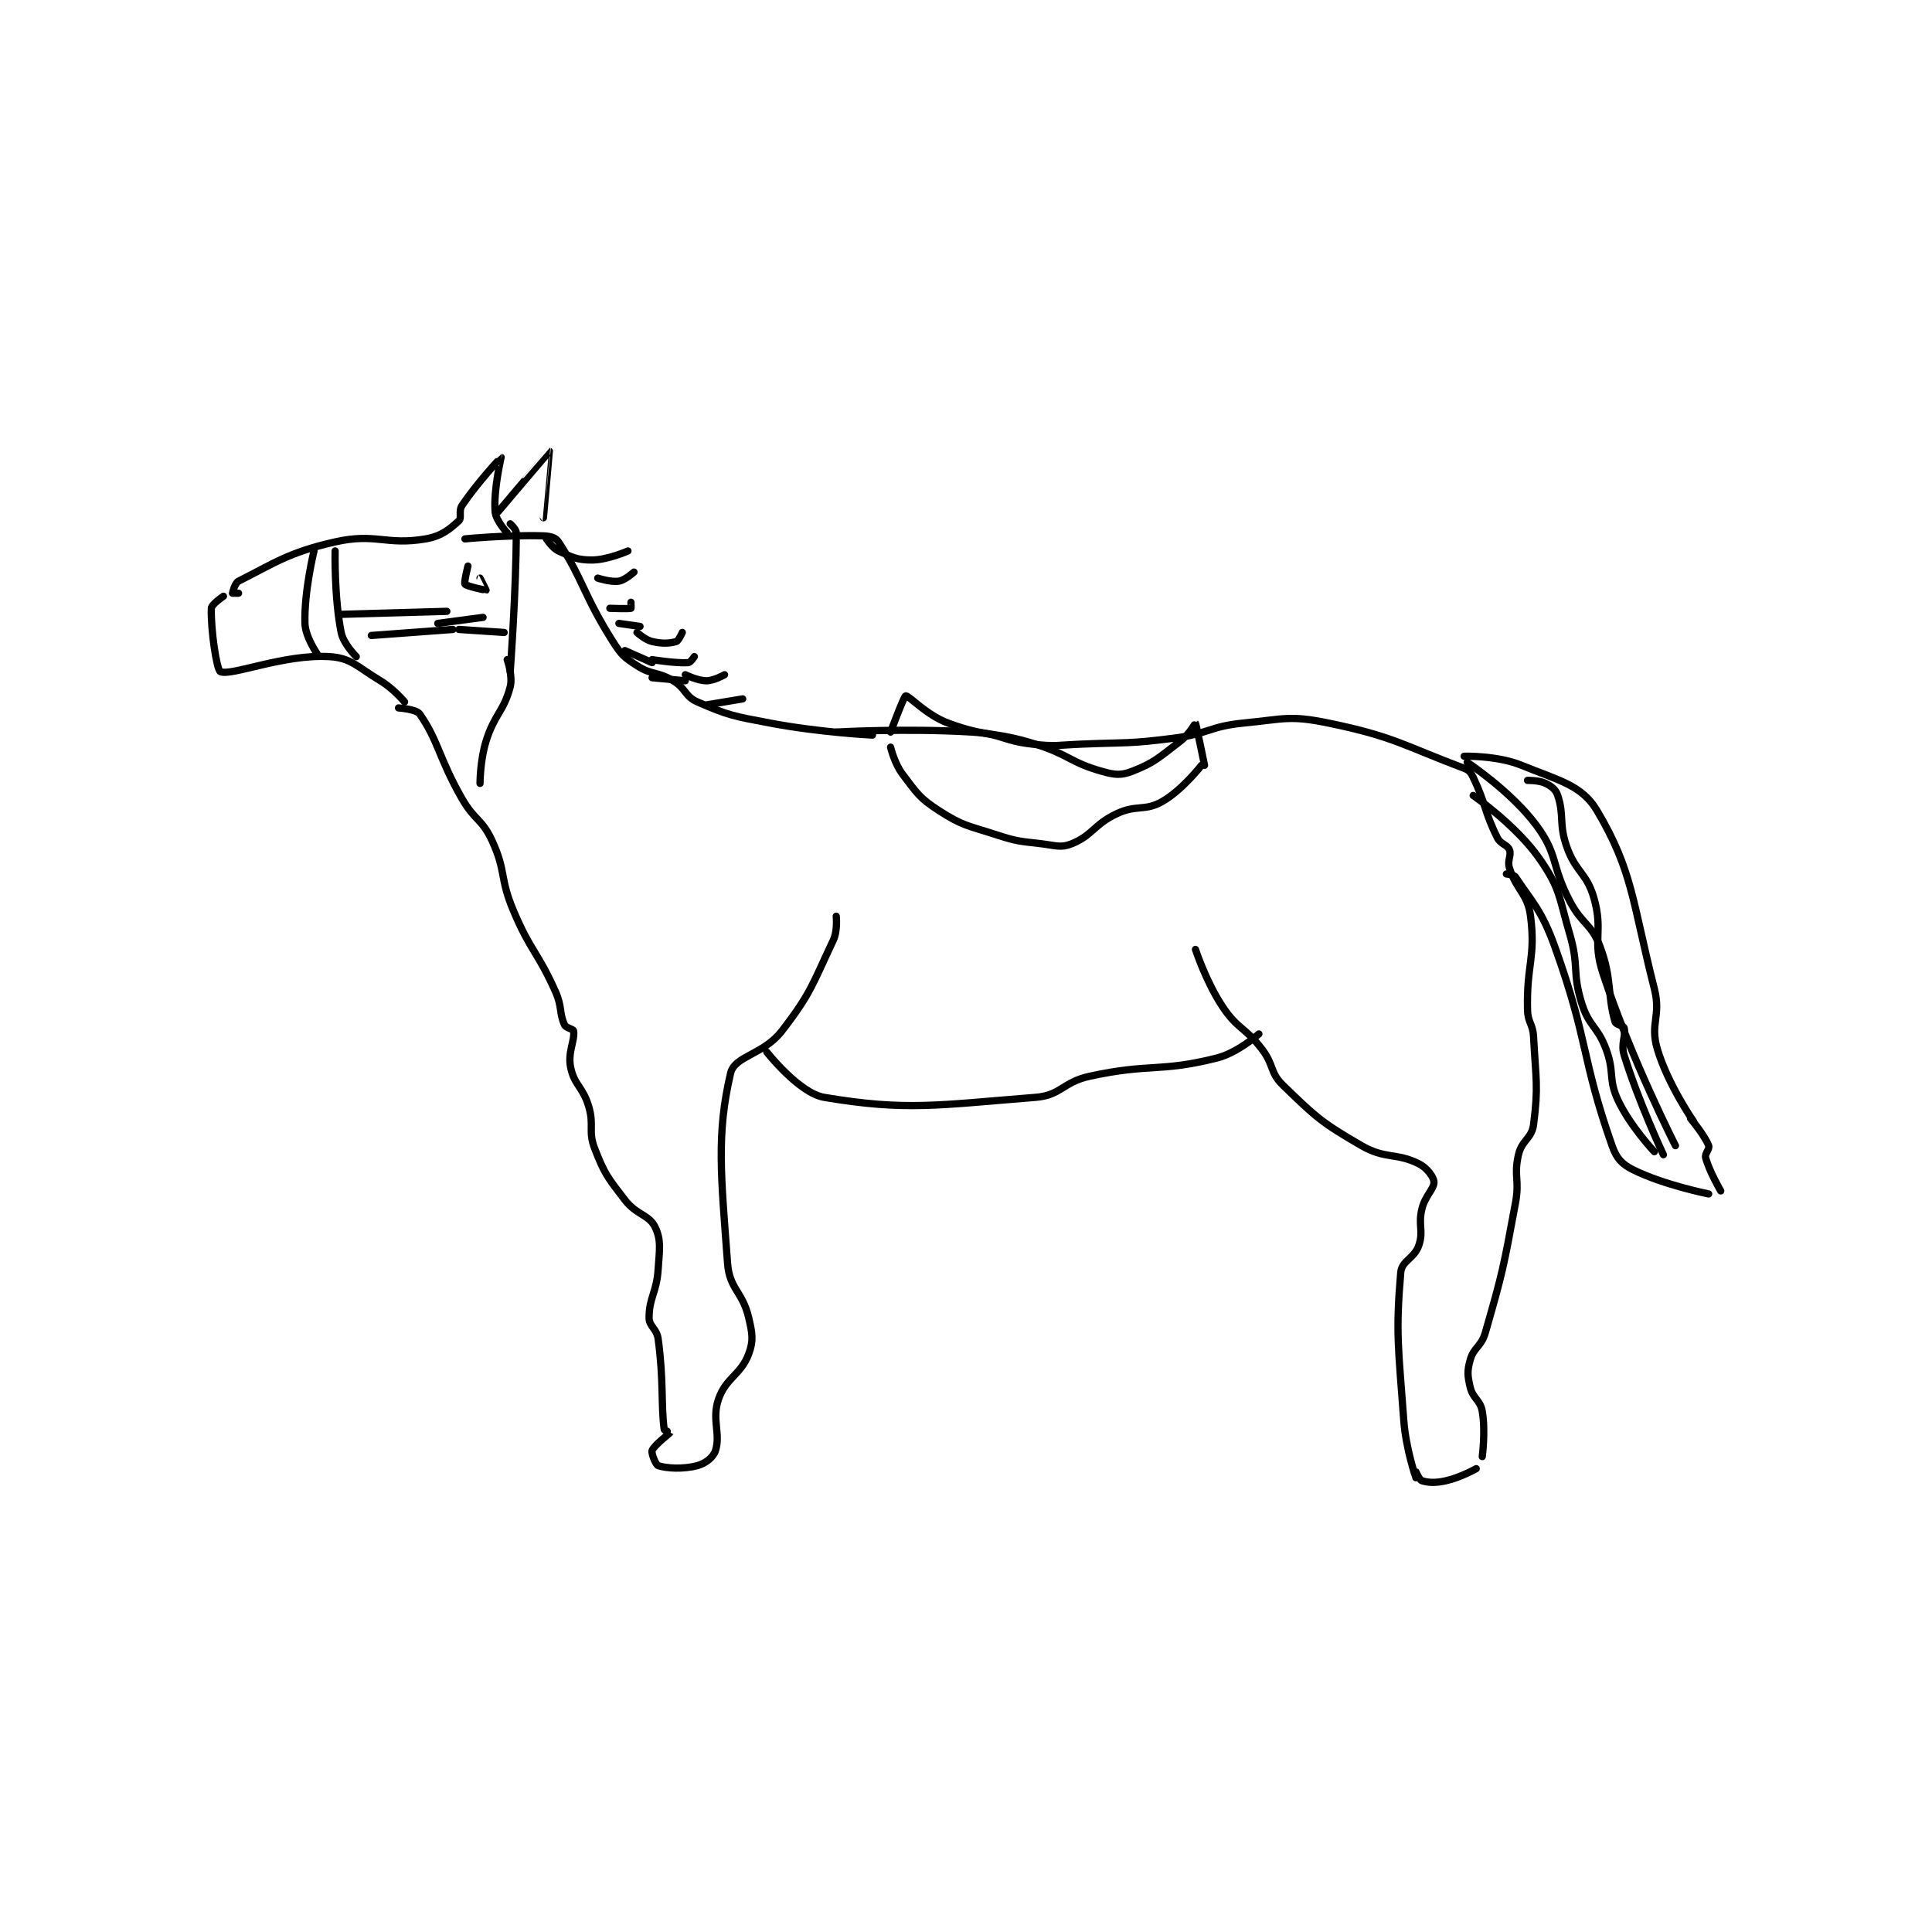<?xml version="1.0" encoding="utf-8"?>
<!DOCTYPE svg PUBLIC "-//W3C//DTD SVG 1.1//EN" "http://www.w3.org/Graphics/SVG/1.1/DTD/svg11.dtd">
<svg viewBox="0 0 800 800" preserveAspectRatio="xMinYMin meet" xmlns="http://www.w3.org/2000/svg" version="1.1">
<g fill="none" stroke="black" stroke-linecap="round" stroke-linejoin="round" stroke-width="2.4">
<g transform="translate(87.52,186.889) scale(1.25) translate(-130,-121.133)">
<path id="0" d="M134 169.133 C134 169.133 130.053 171.804 130 173.133 C129.733 179.804 131.748 193.619 133 194.133 C136.661 195.635 153.971 188.283 169 189.133 C176.344 189.549 178.292 192.509 186 197.133 C190.314 199.721 194 204.133 194 204.133 "/>
<path id="1" d="M137 168.133 C137 168.133 139 168.133 139 168.133 C139 168.133 137 168.133 137 168.133 C137 167.981 137.774 164.746 139 164.133 C150.804 158.232 155.386 154.659 171 151.133 C184.509 148.083 187.863 152.376 201 150.133 C206.236 149.239 208.979 146.902 212 144.133 C213.022 143.196 211.839 140.875 213 139.133 C218.055 131.551 225.969 123.128 226 123.133 C226.004 123.134 223.421 133.889 224 141.133 C224.238 144.106 228 148.133 228 148.133 "/>
<path id="2" d="M225 141.133 C225 141.133 241.941 121.126 242 121.133 C242.004 121.134 240 143.133 240 143.133 "/>
<path id="3" d="M214 150.133 C214 150.133 228.127 148.75 240 149.133 C242.316 149.208 244.049 149.687 245 151.133 C253.063 163.403 253.36 168.932 263 184.133 C265.837 188.608 266.703 189.34 271 192.133 C275.964 195.36 277.769 193.994 283 197.133 C287.255 199.686 286.78 202.287 291 204.133 C301.324 208.65 302.945 208.847 315 211.133 C331.544 214.271 349 215.133 349 215.133 "/>
<path id="4" d="M215 159.133 C215 159.133 213.61 164.613 214 165.133 C214.539 165.852 220.93 167.161 221 167.133 C221.005 167.131 219 163.133 219 163.133 "/>
<path id="5" d="M192 206.133 C192 206.133 197.862 206.508 199 208.133 C205.233 217.038 205.341 222.73 213 236.133 C217.194 243.473 219.655 242.853 223 250.133 C227.716 260.398 225.446 262.291 230 273.133 C235.772 286.876 237.939 286.584 244 300.133 C246.249 305.161 245.188 307.207 247 311.133 C247.495 312.207 249.906 312.478 250 313.133 C250.457 316.331 248.008 320.174 249 325.133 C250.194 331.102 253.071 331.622 255 338.133 C256.905 344.563 254.696 346.182 257 352.133 C260.255 360.541 261.308 361.733 267 369.133 C270.848 374.136 275.016 373.984 277 378.133 C279.084 382.492 278.447 385.423 278 392.133 C277.48 399.935 275 401.43 275 408.133 C275 411.066 277.536 411.7 278 415.133 C279.896 429.166 278.912 436.699 280 445.133 C280.045 445.484 282.004 446.127 282 446.133 C281.763 446.549 276.638 450.378 276 452.133 C275.667 453.05 277.224 456.875 278 457.133 C280.75 458.05 286.248 458.384 291 457.133 C293.674 456.43 296.292 454.358 297 452.133 C298.774 446.558 295.686 441.864 298 435.133 C300.46 427.978 305.444 427.034 308 420.133 C309.64 415.706 309.239 413.443 308 408.133 C305.973 399.446 301.633 398.674 301 390.133 C298.85 361.111 297.242 347.485 302 327.133 C303.352 321.348 312.864 321.075 319 313.133 C328.754 300.51 329.185 297.521 336 283.133 C337.518 279.929 337 275.133 337 275.133 "/>
<path id="6" d="M314 320.133 C314 320.133 324.664 333.728 333 335.133 C360.106 339.702 370.545 337.715 403 335.133 C411.604 334.449 411.921 330.101 421 328.133 C441.143 323.769 443.944 326.897 463 322.133 C470.009 320.381 477 314.133 477 314.133 "/>
<path id="7" d="M337 214.133 C337 214.133 360.018 212.781 382 214.133 C391.89 214.742 392.098 217.033 402 218.133 C409.75 218.994 410.031 218.472 418 218.133 C433.482 217.475 433.8 218.104 449 216.133 C460.499 214.643 460.631 212.248 472 211.133 C485.552 209.805 487.248 208.513 500 211.133 C521.899 215.633 525.089 218.667 545 226.133 C546.622 226.742 547.205 227.472 548 229.133 C552.27 238.061 551.58 240.294 556 249.133 C557.105 251.343 559.297 251.375 560 253.133 C560.754 255.018 559.204 256.633 560 259.133 C562.417 266.73 566.04 267.611 567 275.133 C568.755 288.881 565.625 291.136 566 306.133 C566.11 310.515 567.767 310.701 568 315.133 C568.743 329.251 569.641 331.334 568 344.133 C567.398 348.83 564.127 349.251 563 354.133 C561.36 361.239 563.438 362.419 562 370.133 C558.014 391.515 557.876 392.762 552 413.133 C550.663 417.769 548.176 417.899 547 422.133 C545.981 425.802 546.1 427.308 547 431.133 C547.894 434.934 550.341 435.347 551 439.133 C552.136 445.665 551 454.133 551 454.133 "/>
<path id="8" d="M456 286.133 C456 286.133 459.496 296.877 465 305.133 C469.991 312.619 472.34 311.775 478 319.133 C482.1 324.463 480.546 326.815 485 331.133 C495.848 341.653 497.762 343.485 511 351.133 C518.919 355.709 522.537 353.402 530 357.133 C532.714 358.49 534.891 361.494 535 363.133 C535.151 365.393 532.06 367.682 531 372.133 C529.697 377.606 531.626 379.254 530 384.133 C528.549 388.485 524.337 389.219 524 393.133 C522.266 413.249 523.237 418.152 525 442.133 C525.693 451.562 529 461.132 529 461.133 C529 461.133 528.997 459.132 529 459.133 C529.01 459.138 530.196 461.892 531 462.133 C533.217 462.799 535.456 462.921 539 462.133 C543.824 461.061 549 458.133 549 458.133 "/>
<path id="9" d="M546 224.133 C546 224.133 560.677 233.873 569 245.133 C576.256 254.951 573.762 258.251 580 270.133 C584.105 277.952 587.146 277.522 590 285.133 C594.091 296.043 592.372 301.265 595 310.133 C595.287 311.101 597.784 311.341 598 312.133 C598.69 314.664 596.816 317.308 598 321.133 C602.871 336.872 611 354.133 611 354.133 "/>
<path id="10" d="M548 235.133 C548 235.133 562.241 244.98 570 256.133 C576.83 265.951 576.329 268.546 580 281.133 C583.178 292.03 580.689 293.647 584 304.133 C586.392 311.708 589.139 311.504 592 319.133 C594.941 326.975 592.622 328.955 596 336.133 C600.051 344.743 608 353.133 608 353.133 "/>
<path id="11" d="M545 222.133 C545 222.133 555.955 221.842 564 225.133 C576.384 230.199 583.963 231.662 589 240.133 C600.856 260.074 600.665 270.161 608 299.133 C610.328 308.329 606.47 310.571 609 319.133 C612.433 330.754 621 343.133 621 343.133 "/>
<path id="12" d="M559 261.133 C559 261.133 561.475 261.345 562 262.133 C567.545 270.45 570.714 273.212 575 285.133 C586.28 316.506 583.686 321.777 594 351.133 C595.485 355.358 597.209 357.238 601 359.133 C610.996 364.131 626 367.133 626 367.133 "/>
<path id="13" d="M620 342.133 C620 342.133 624.675 347.688 626 351.133 C626.424 352.235 624.631 353.748 625 355.133 C626.22 359.708 630 366.133 630 366.133 "/>
<path id="14" d="M566 230.133 C566 230.133 569.862 230.064 572 231.133 C573.974 232.12 575.338 233.148 576 235.133 C578.234 241.835 576.302 244.488 579 252.133 C582.015 260.676 585.585 260.68 588 269.133 C591.191 280.301 587.288 282.86 591 294.133 C600.271 322.288 615 351.133 615 351.133 "/>
<path id="15" d="M241 150.133 C241 150.133 242.898 153.153 245 154.133 C249.442 156.207 251.181 157.133 256 157.133 C261.257 157.133 268 154.133 268 154.133 "/>
<path id="16" d="M258 163.133 C258 163.133 262.378 164.57 265 164.133 C267.11 163.782 270 161.133 270 161.133 "/>
<path id="17" d="M262 173.133 C262 173.133 268.191 173.364 269 173.133 C269.066 173.114 269 171.133 269 171.133 "/>
<path id="18" d="M265 178.133 L272 179.133 "/>
<path id="19" d="M267 187.133 L276 191.133 "/>
<path id="20" d="M276 196.133 L287 197.133 "/>
<path id="21" d="M294 205.133 L306 203.133 "/>
<path id="22" d="M276 190.133 C276 190.133 283.981 191.42 288 191.133 C288.722 191.082 290 189.133 290 189.133 "/>
<path id="23" d="M287 195.133 C287 195.133 291.085 197.133 294 197.133 C296.499 197.133 300 195.133 300 195.133 "/>
<path id="24" d="M271 181.133 C271 181.133 273.669 183.595 276 184.133 C279.276 184.889 281.783 184.799 284 184.133 C284.804 183.892 286 181.133 286 181.133 "/>
<path id="25" d="M355 219.133 C355 219.133 356.286 224.572 359 228.133 C363.762 234.384 364.536 235.963 371 240.133 C378.911 245.237 380.425 245.035 390 248.133 C397.084 250.425 397.575 250.242 405 251.133 C409.834 251.713 411.383 252.58 415 251.133 C421.872 248.385 422.348 244.704 430 241.133 C436.562 238.071 439.214 240.44 445 237.133 C451.647 233.335 458 225.133 458 225.133 "/>
<path id="26" d="M355 214.133 C355 214.133 359.429 202.224 360 202.133 C361.043 201.969 366.797 208.453 374 211.133 C387.122 216.016 388.962 213.729 403 218.133 C414.171 221.638 414.464 224.17 425 227.133 C429.295 228.341 431.281 228.564 435 227.133 C442.38 224.295 443.897 222.545 451 217.133 C453.879 214.94 455.991 211.124 456 211.133 C456.156 211.289 459 225.133 459 225.133 "/>
<path id="27" d="M164 154.133 C164 154.133 160.691 167.632 161 178.133 C161.131 182.577 165 188.133 165 188.133 "/>
<path id="28" d="M171 154.133 C171 154.133 170.66 169.434 173 181.133 C173.769 184.976 178 189.133 178 189.133 "/>
<path id="29" d="M173 175.133 L208 174.133 "/>
<path id="30" d="M183 182.133 L210 180.133 "/>
<path id="31" d="M229 145.133 C229 145.133 231 146.909 231 148.133 C231 166.912 229 194.133 229 194.133 "/>
<path id="32" d="M205 178.133 L220 176.133 "/>
<path id="33" d="M212 180.133 L227 181.133 "/>
<path id="34" d="M228 190.133 C228 190.133 229.922 195.579 229 199.133 C226.883 207.297 223.809 208.146 221 217.133 C218.996 223.545 219 231.133 219 231.133 "/>
</g>
</g>
</svg>
